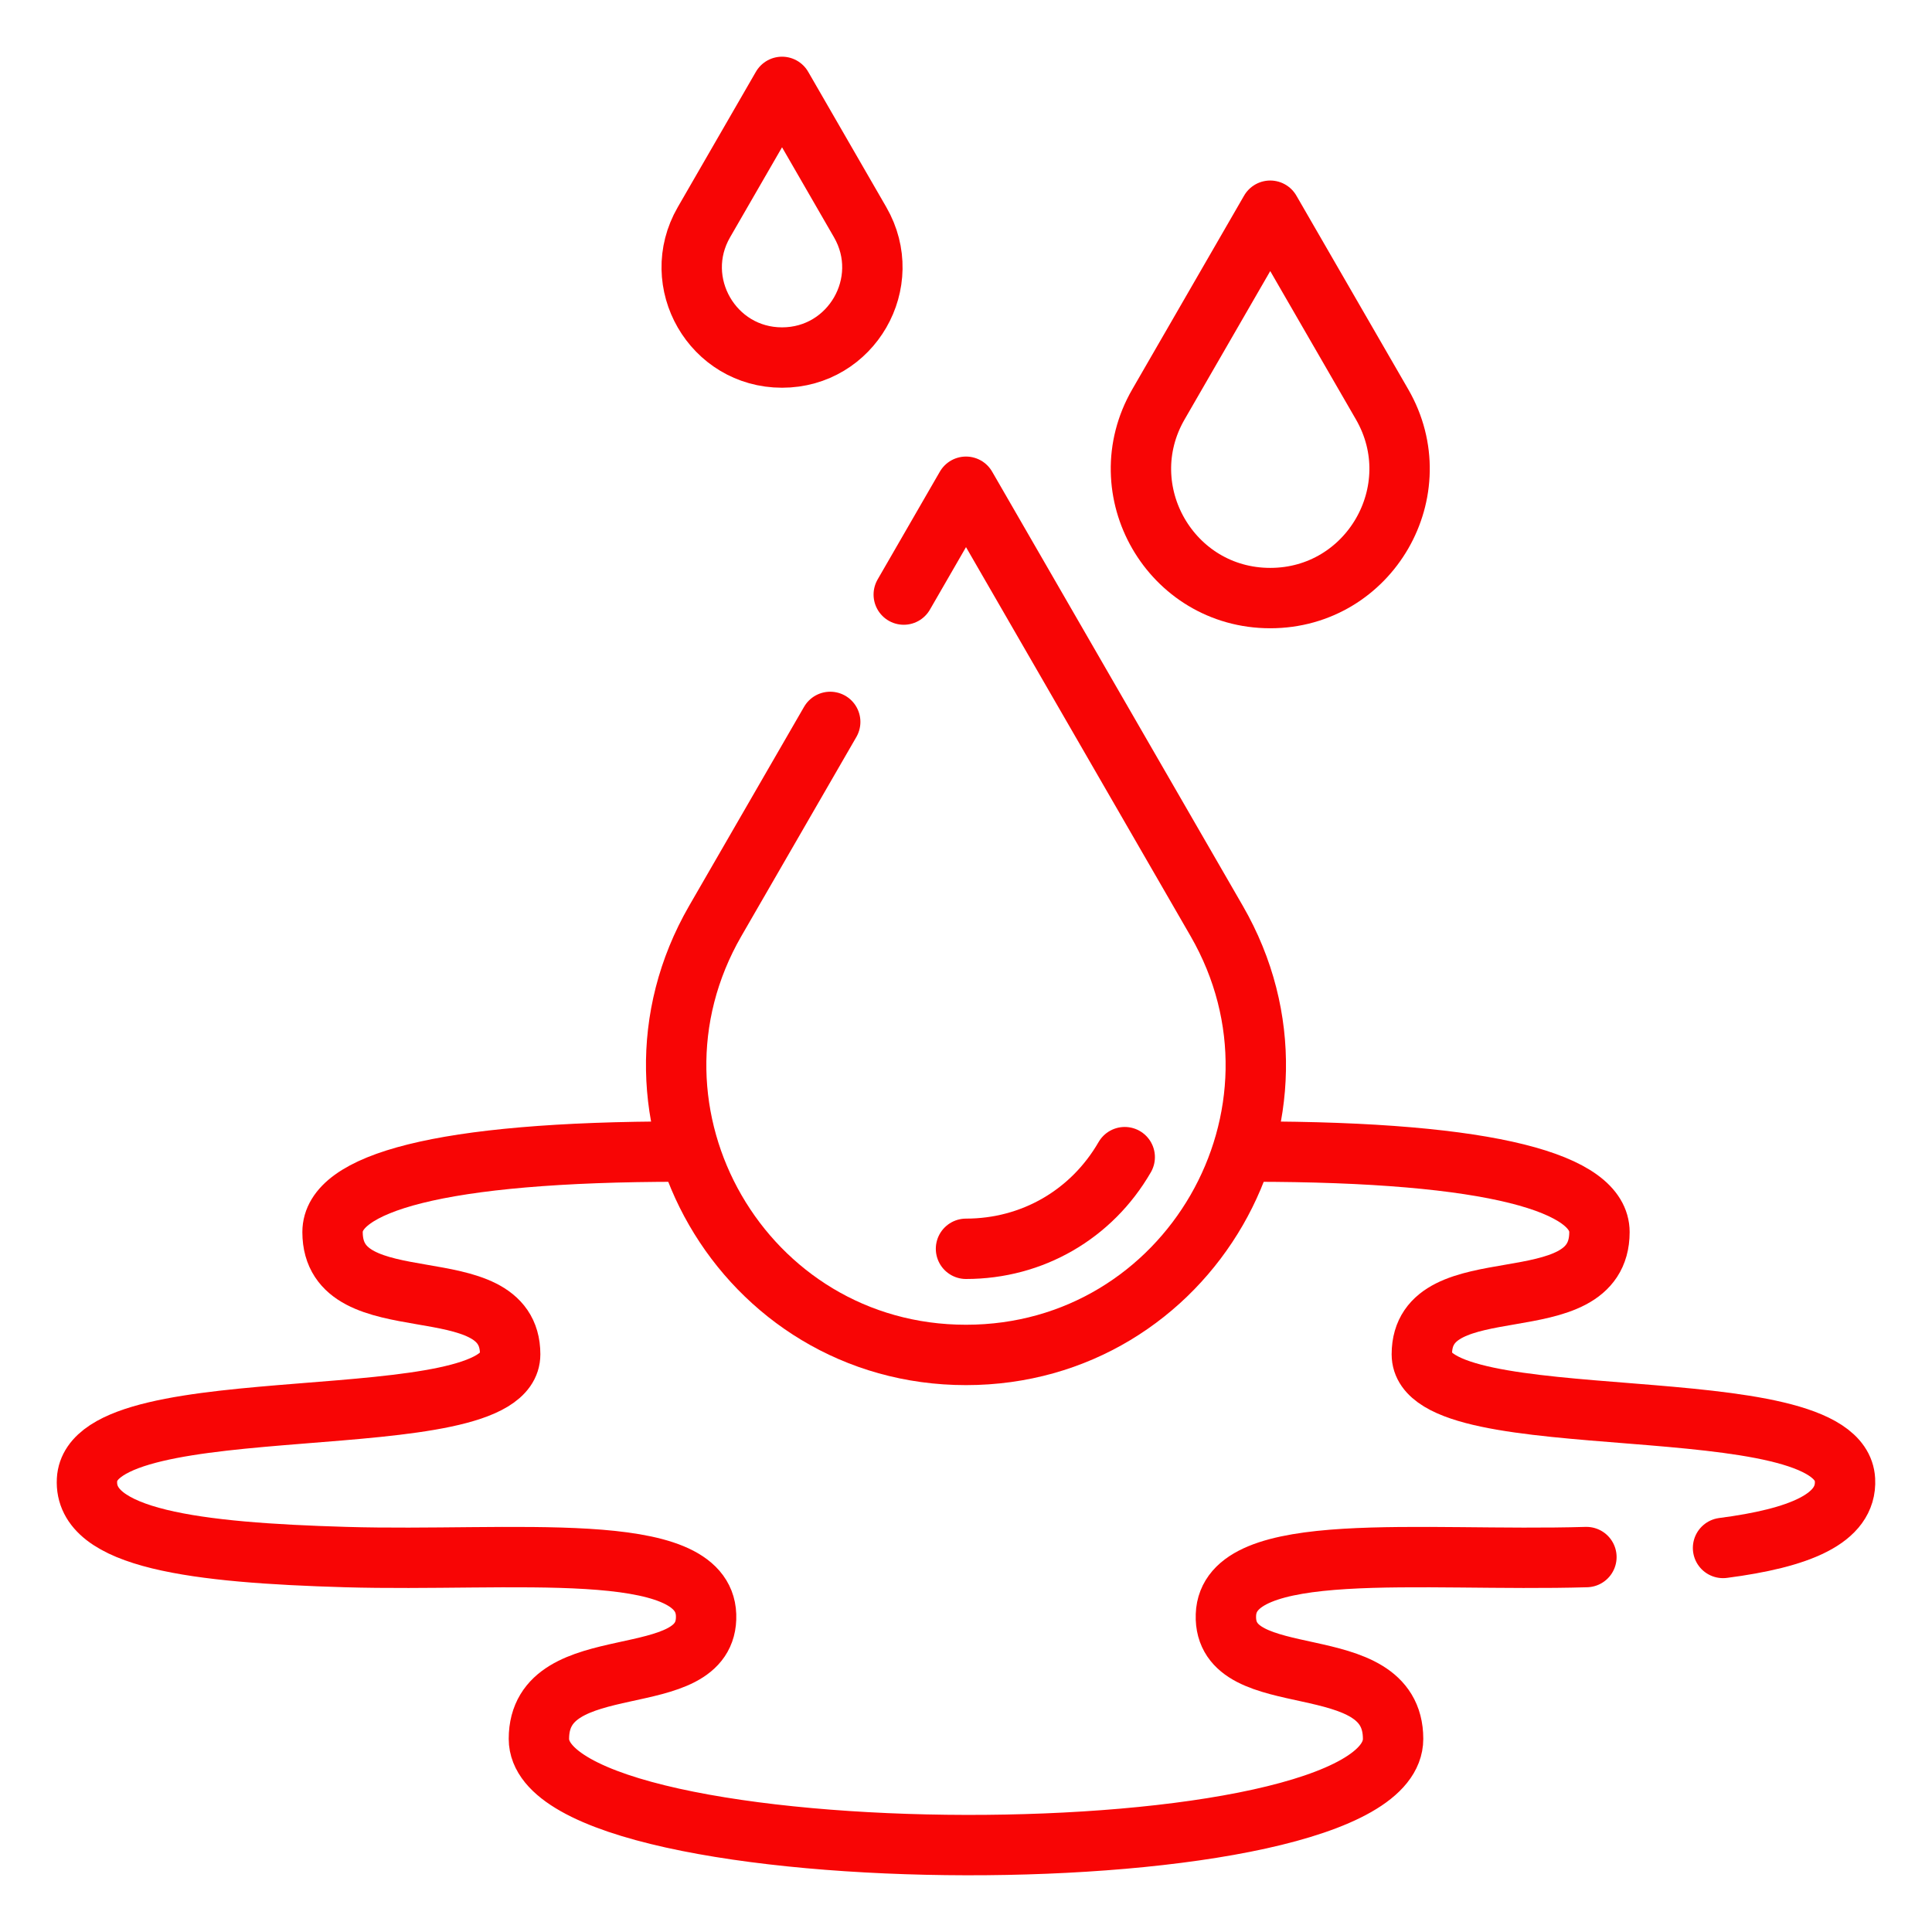 <svg width="32" height="32" viewBox="0 0 32 32" fill="none" xmlns="http://www.w3.org/2000/svg">
<path d="M26.276 25.79C23.528 25.871 20.348 25.47 20.305 26.75C20.26 28.081 23.074 27.255 23.074 28.801C23.074 31.174 8.926 31.12 8.926 28.801C8.926 27.255 11.74 28.081 11.695 26.75C11.652 25.47 8.472 25.871 5.724 25.79C3.255 25.718 1.387 25.492 1.441 24.511C1.527 22.912 8.45 23.875 8.45 22.432C8.45 20.94 5.508 21.953 5.508 20.407C5.508 19.607 7.239 19.074 11.263 19.074" stroke="#F80505" stroke-miterlimit="10" stroke-linecap="round" stroke-linejoin="round"/>
<path d="M20.737 19.074C24.761 19.074 26.492 19.607 26.492 20.407C26.492 21.953 23.55 20.94 23.55 22.432C23.55 23.875 30.473 22.912 30.559 24.511C30.594 25.157 29.795 25.476 28.539 25.639" stroke="#F80505" stroke-miterlimit="10" stroke-linecap="round" stroke-linejoin="round"/>
<path d="M13.751 11.957L11.848 15.252C10.004 18.447 12.31 22.442 16 22.442C19.689 22.442 21.996 18.447 20.151 15.252L16 8.062L14.969 9.848" stroke="#F80505" stroke-miterlimit="10" stroke-linecap="round" stroke-linejoin="round"/>
<path d="M18.629 19.166C18.08 20.116 17.097 20.684 16 20.684" stroke="#F80505" stroke-miterlimit="10" stroke-linecap="round" stroke-linejoin="round"/>
<path d="M21.039 3.49L19.187 6.698C18.364 8.124 19.393 9.906 21.039 9.906C22.686 9.906 23.715 8.124 22.892 6.698L21.039 3.49Z" stroke="#F80505" stroke-miterlimit="10" stroke-linecap="round" stroke-linejoin="round"/>
<path d="M12.953 1.439L11.659 3.681C11.084 4.677 11.803 5.922 12.953 5.922C14.104 5.922 14.822 4.677 14.247 3.681L12.953 1.439Z" stroke="#F80505" stroke-miterlimit="10" stroke-linecap="round" stroke-linejoin="round"/>
</svg>
